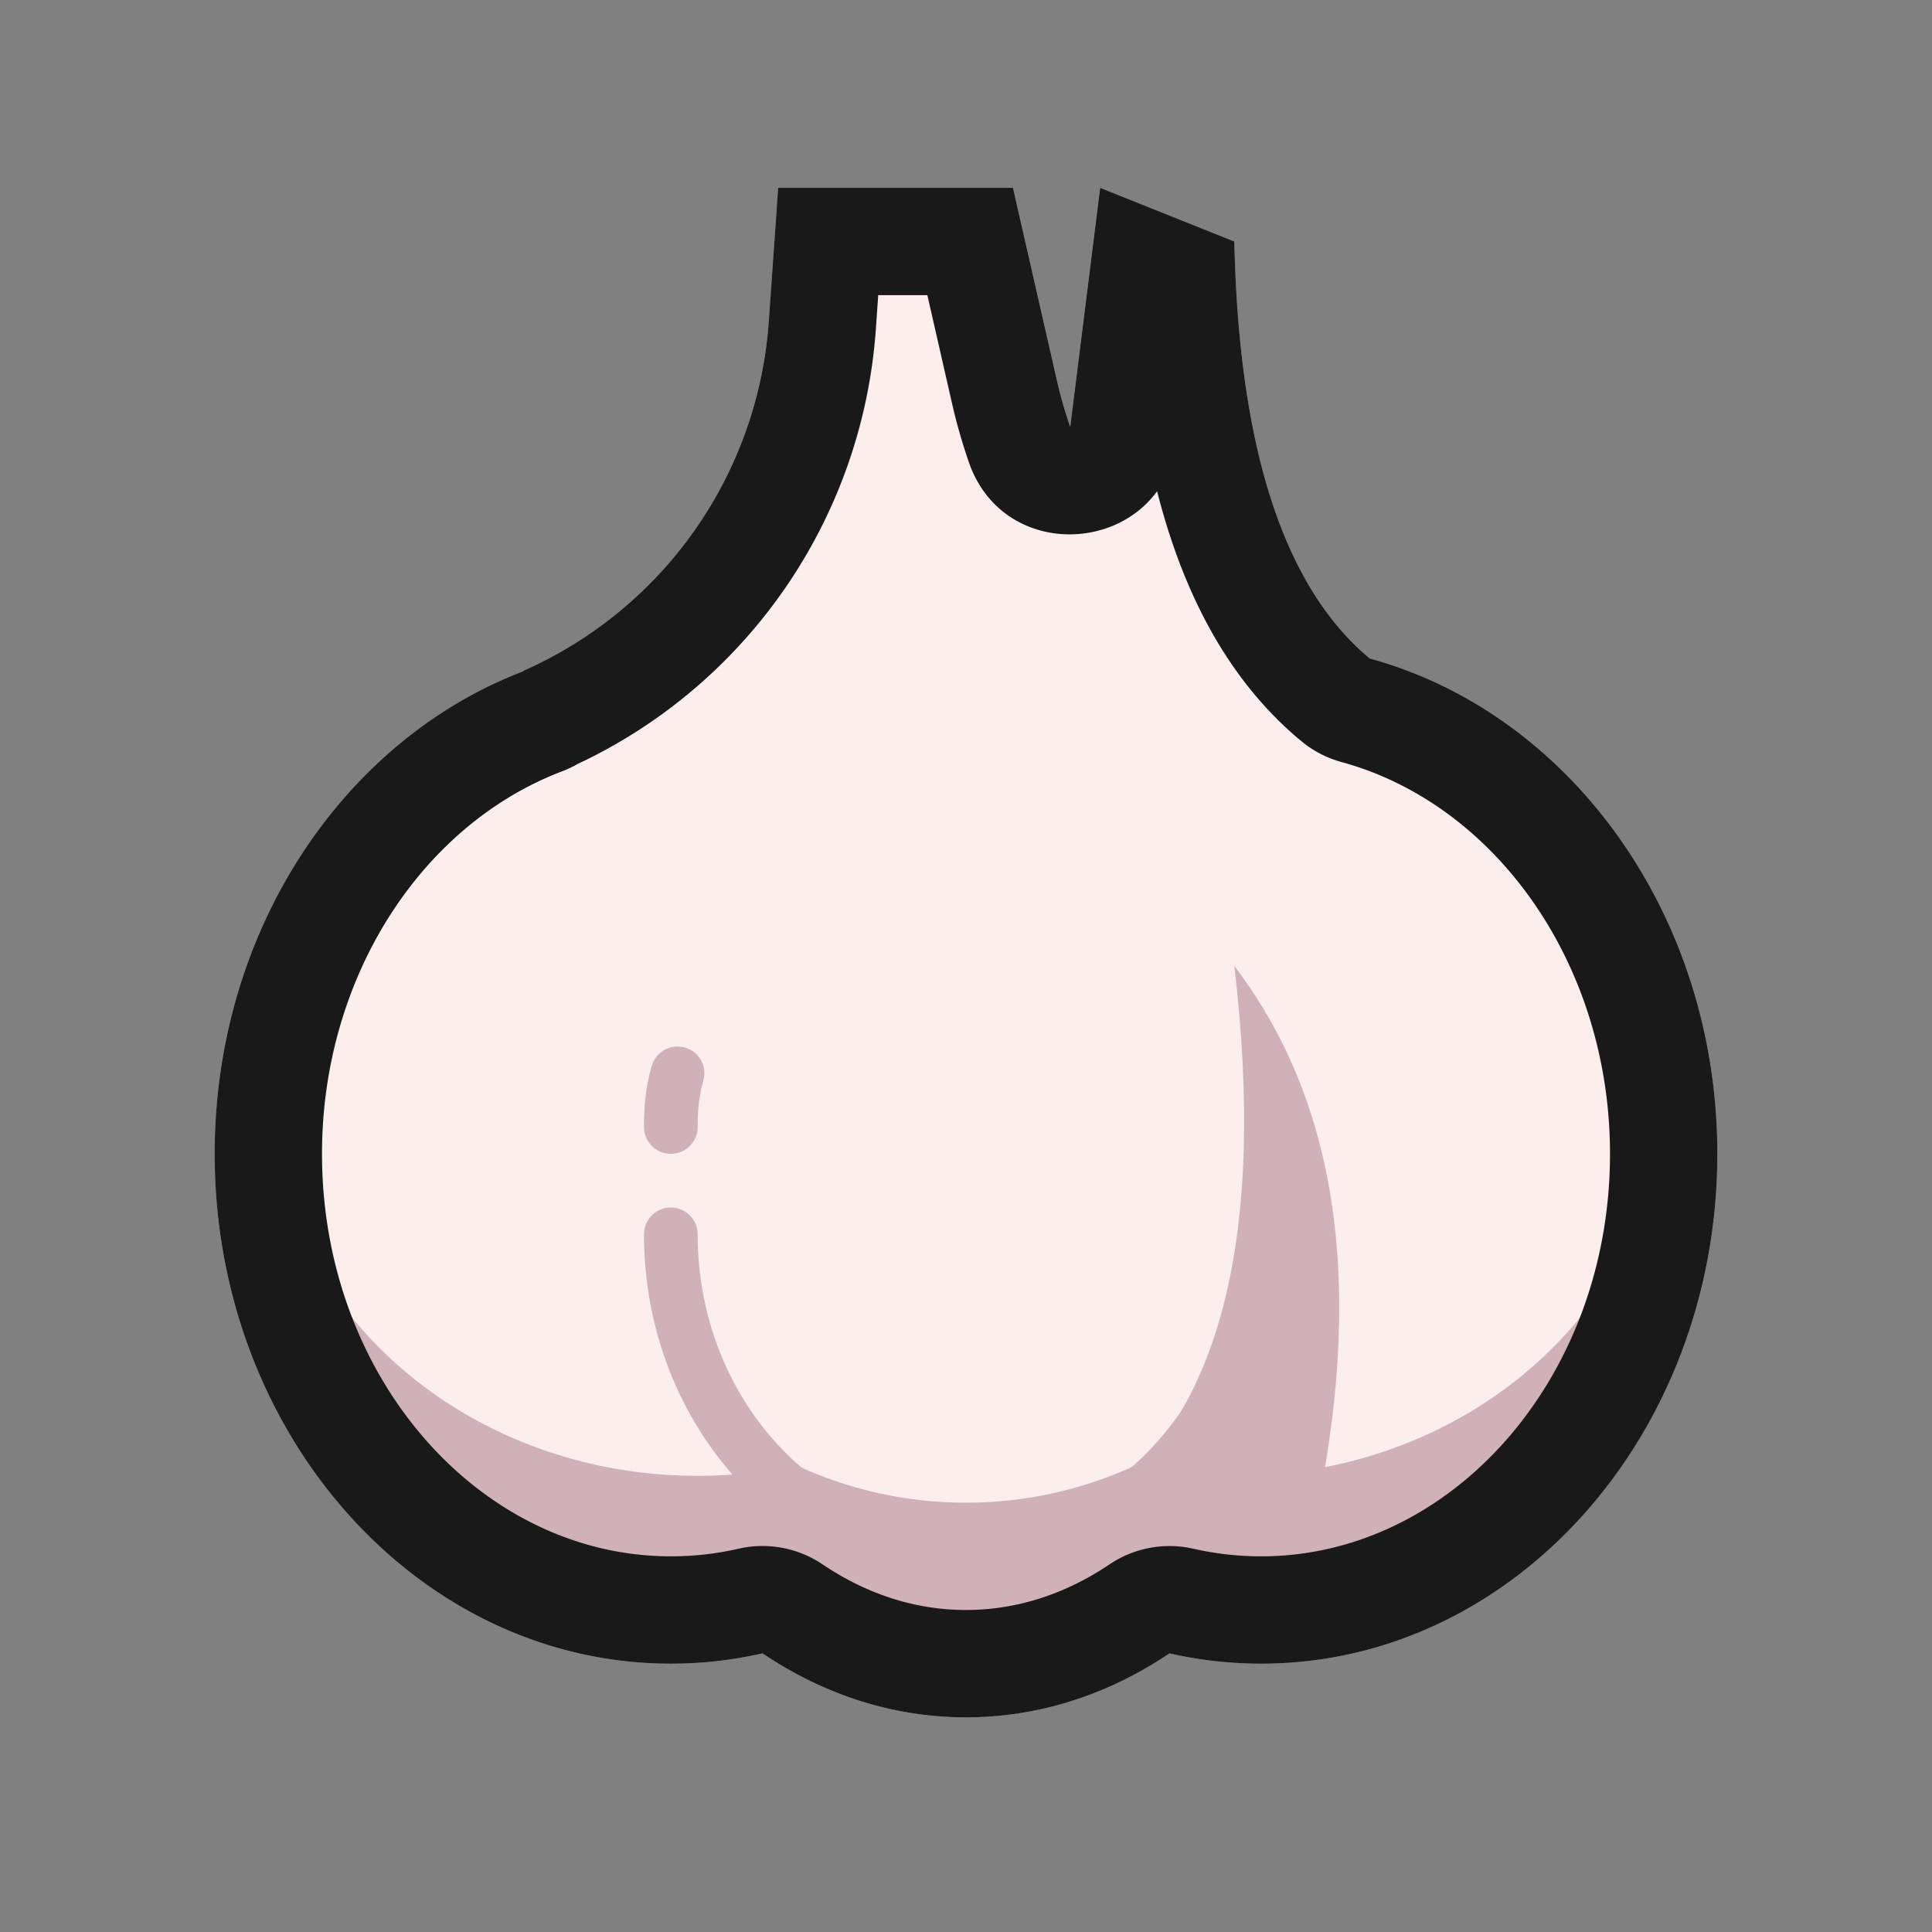 <?xml version="1.0" standalone="no"?><!DOCTYPE svg PUBLIC "-//W3C//DTD SVG 1.1//EN" "http://www.w3.org/Graphics/SVG/1.1/DTD/svg11.dtd"><svg t="1752215035152" class="icon" viewBox="0 0 1024 1024" version="1.1" xmlns="http://www.w3.org/2000/svg" p-id="2195" xmlns:xlink="http://www.w3.org/1999/xlink" width="200" height="200"><rect x="0" y="0" width="1024" height="1024" fill="#808080" stroke="none"/><path d="M536.889 99.556l23.182 101.604c1.934 8.548 4.338 16.953 7.168 25.173L583.111 99.556l71.111 28.444c2.375 109.042 26.069 182.514 71.111 220.444l0.711 0.597C831.758 377.913 910.222 484.494 910.222 611.556c0 149.234-108.245 270.222-241.778 270.222-16.64 0-32.896-1.877-48.597-5.461C587.762 897.934 551.012 910.222 512 910.222c-39.026 0-75.762-12.274-107.847-33.92A217.557 217.557 0 0 1 355.556 881.778c-133.532 0-241.778-120.988-241.778-270.222 0-118.727 68.508-219.577 163.755-255.844L277.333 355.556a219.122 219.122 0 0 0 130.133-185.145L412.444 99.556h124.444z" fill="#CFB1B7" p-id="2196"></path><path d="M519.111 128l46.222 135.111 60.444-71.111 56.448 179.328C794.681 383.829 881.778 470.699 881.778 576 881.778 689.892 779.904 782.222 654.222 782.222c-18.062 0-35.641-1.906-52.494-5.518A212.395 212.395 0 0 1 512 796.444c-32.057 0-62.464-7.068-89.742-19.74A250.453 250.453 0 0 1 369.778 782.222c-125.682 0-227.556-92.331-227.556-206.222 0-92.444 67.129-170.709 159.644-196.878a219.108 219.108 0 0 0 119.822-180.267L426.667 128h92.444z" fill="#FCEEED" p-id="2197"></path><path d="M583.111 796.444h115.726c23.794-119.353 8.932-214.172-44.615-284.444 16.725 142.222-6.969 237.042-71.111 284.444z" fill="#CFB1B7" p-id="2198"></path><path d="M536.889 99.556l23.182 101.604c1.934 8.548 4.338 16.953 7.168 25.173L583.111 99.556l71.111 28.444c2.318 106.61 25.031 179.228 68.139 217.87l3.684 3.172C831.758 377.913 910.222 484.494 910.222 611.556c0 149.234-108.245 270.222-241.778 270.222-16.64 0-32.896-1.877-48.597-5.461C587.762 897.934 551.012 910.222 512 910.222c-39.026 0-75.762-12.274-107.847-33.92A217.557 217.557 0 0 1 355.556 881.778c-133.532 0-241.778-120.988-241.778-270.222 0-118.727 68.508-219.577 163.755-255.844L277.333 355.556a219.122 219.122 0 0 0 130.133-185.145L412.444 99.556h124.444z m-45.383 56.889h-26.027l-1.252 17.948a276.011 276.011 0 0 1-154.027 228.594l-4.366 2.076-0.341 0.228a58.453 58.453 0 0 1-5.049 2.503l-2.66 1.081C223.289 437.248 170.667 518.044 170.667 611.556c0 119.14 84.281 213.333 184.889 213.333 12.203 0 24.192-1.365 35.897-4.039a56.889 56.889 0 0 1 44.487 8.277C459.62 845.084 485.419 853.333 512 853.333c26.581 0 52.395-8.249 76.075-24.192a56.889 56.889 0 0 1 41.131-8.932l3.3 0.64c11.733 2.674 23.751 4.039 35.94 4.039 100.608 0 184.889-94.194 184.889-213.333 0-100.324-60.473-185.287-142.279-207.644a56.889 56.889 0 0 1-19.029-9.273l-3.342-2.674c-35.612-30.009-60.117-73.159-74.752-129.052l-0.654-2.56-0.469 0.668c-24.434 32.441-80.939 30.45-98.318-13.369l-1.024-2.788a300.046 300.046 0 0 1-8.875-31.061L491.52 156.444z" fill="#191919" p-id="2199"></path><path d="M363.008 555.207a14.222 14.222 0 0 1 9.785 17.579C370.603 580.466 369.778 587.307 369.778 597.333a14.222 14.222 0 0 1-28.444 0c0-12.516 1.138-21.902 4.096-32.341a14.222 14.222 0 0 1 17.579-9.785zM668.444 640a14.222 14.222 0 0 1 14.222 14.222c0 101.845-76.117 184.889-170.667 184.889s-170.667-83.044-170.667-184.889a14.222 14.222 0 0 1 28.444 0c0 86.67 63.972 156.444 142.222 156.444s135.111-64 149.333-156.444c1.209-7.822-0.74-14.222 7.111-14.222z" fill="#CFB1B7" p-id="2200"></path></svg>